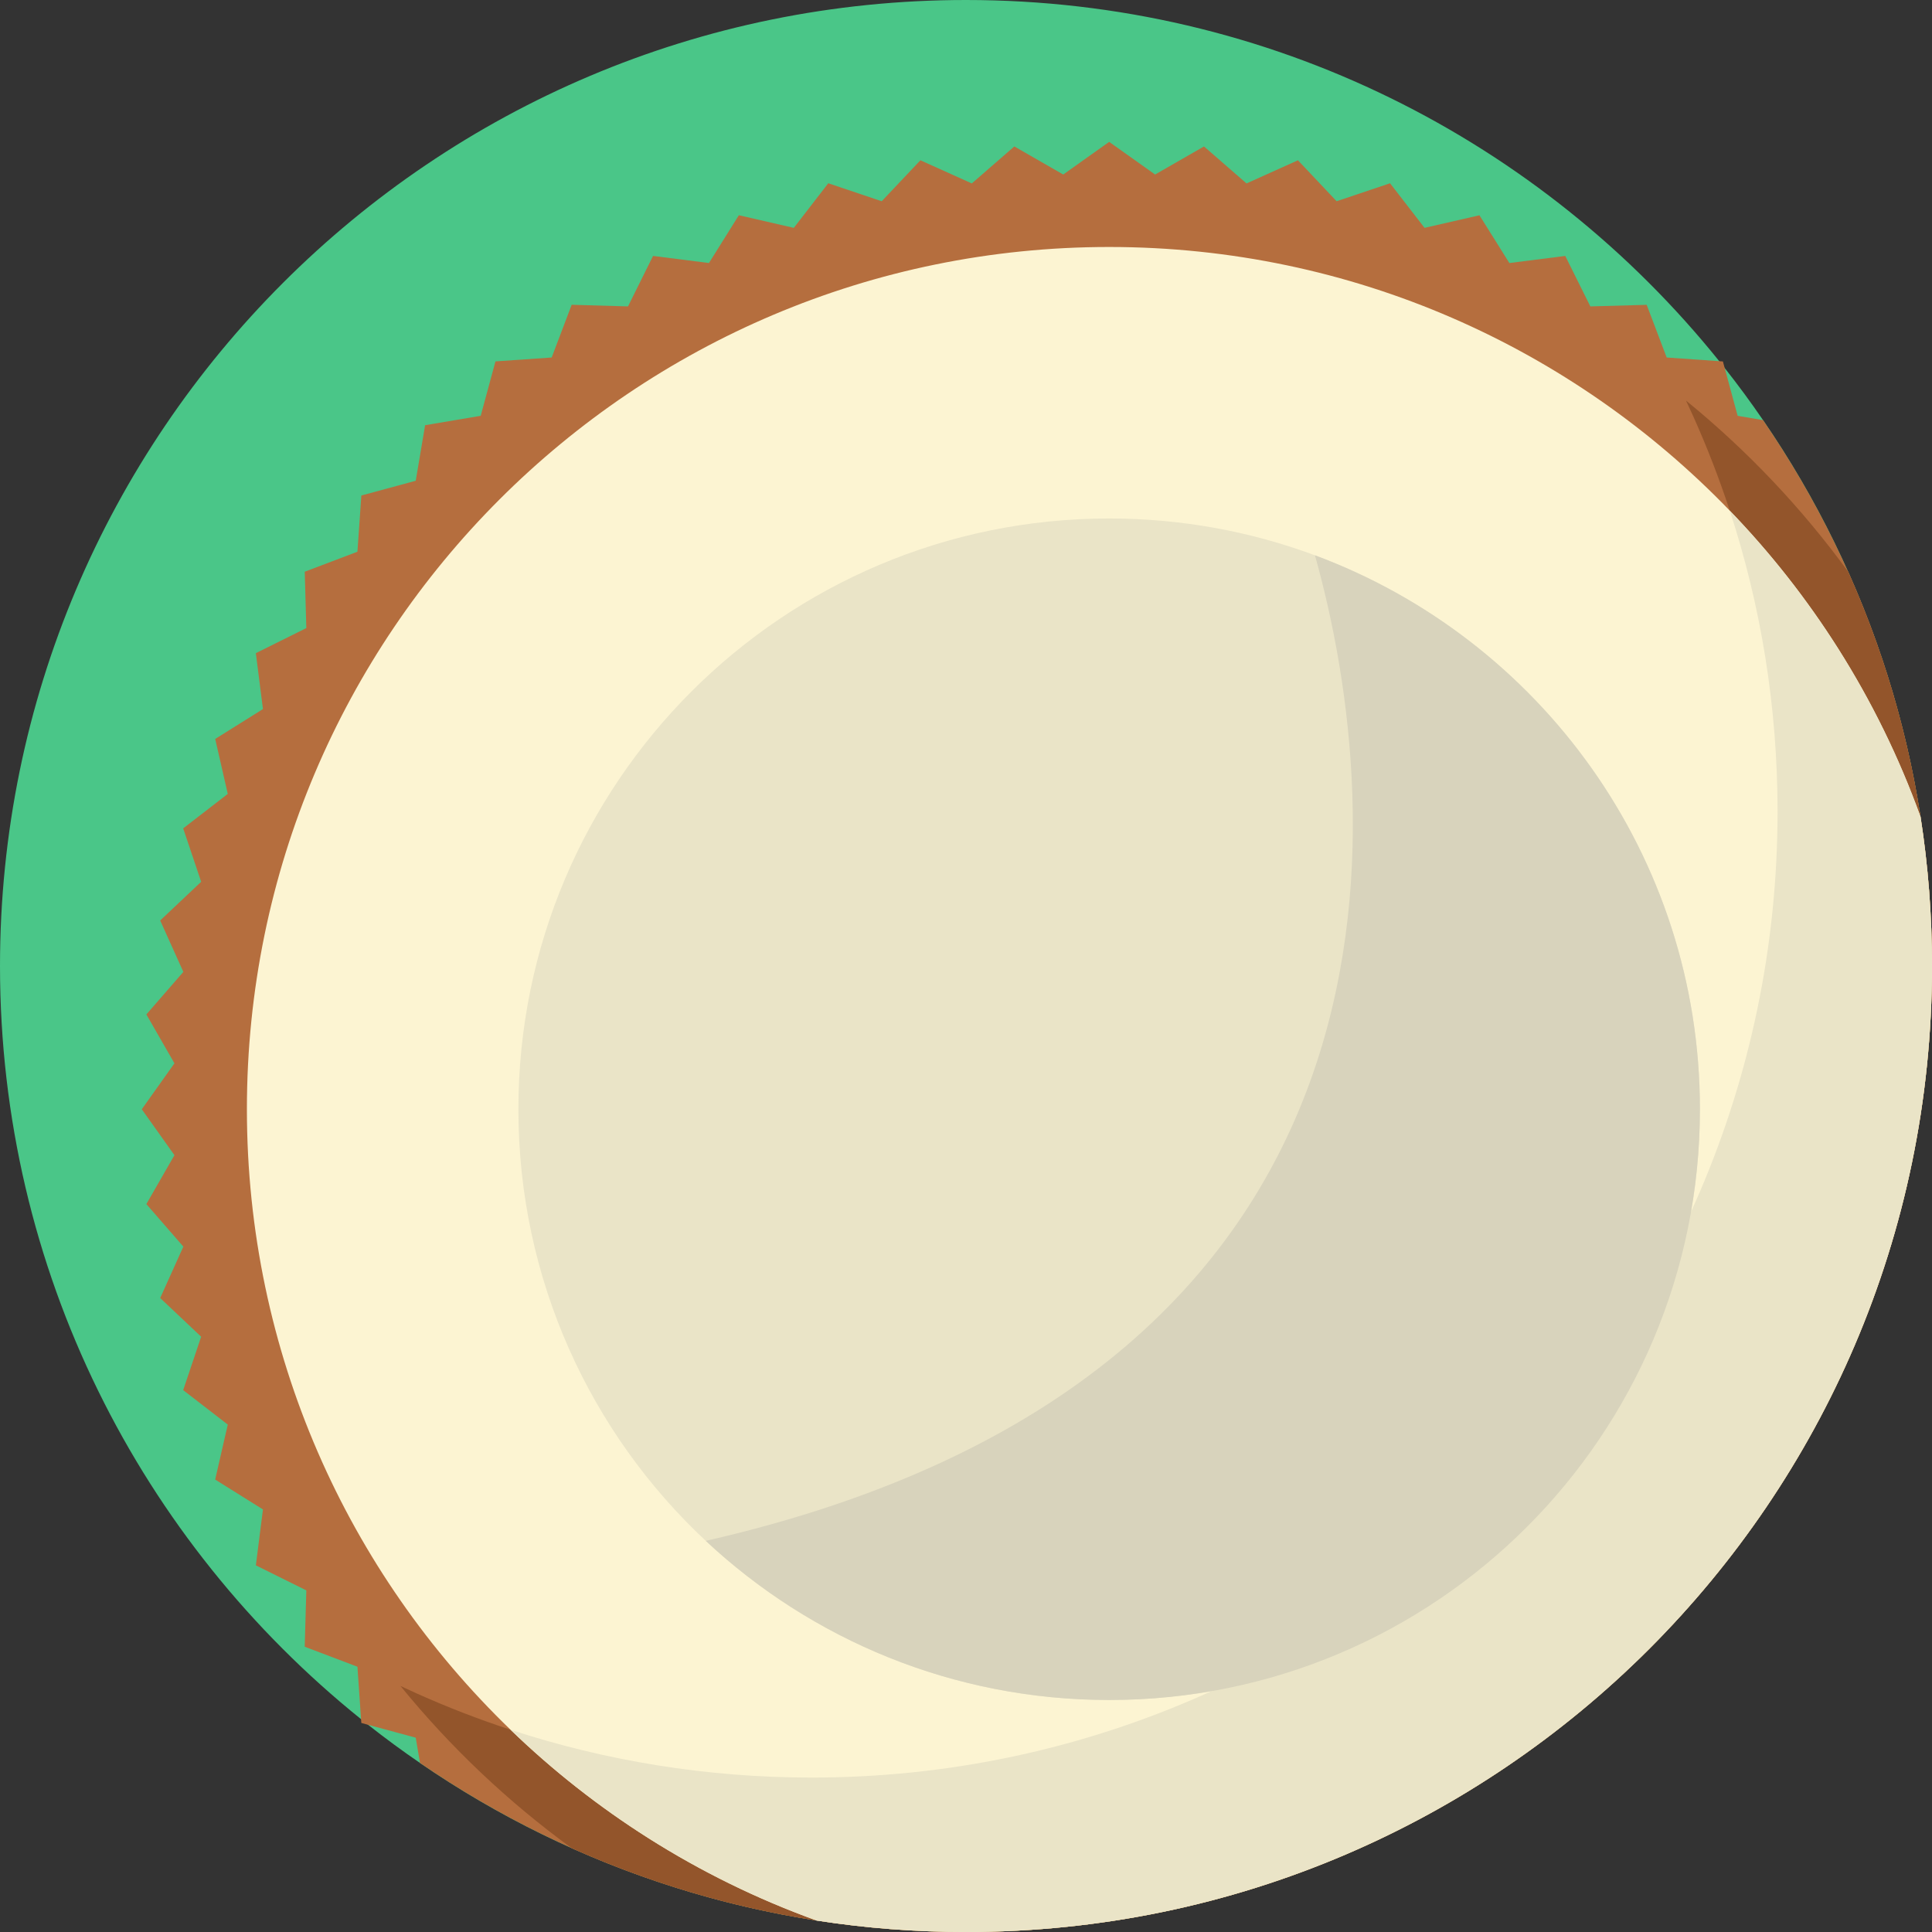 <?xml version="1.0" encoding="UTF-8"?>
<!DOCTYPE svg PUBLIC '-//W3C//DTD SVG 1.0//EN'
          'http://www.w3.org/TR/2001/REC-SVG-20010904/DTD/svg10.dtd'>
<svg contentScriptType="text/ecmascript" zoomAndPan="magnify" xmlns:xlink="http://www.w3.org/1999/xlink" contentStyleType="text/css" id="Capa_1" style="enable-background:new 0 0 512 512;" version="1.1" width="100pt" xml:space="preserve" preserveAspectRatio="xMidYMid meet" viewBox="0 0 512 512" height="100.0pt" xmlns="http://www.w3.org/2000/svg" x="0px" y="0px"
>
<rect x="0" y="0" width="512" height="512" fill="#333333" stroke="none"/>
<path style="fill:#4AC688;" d="M512,256c0,141.385-114.615,256-256,256c-53.708,0-103.539-16.53-144.697-44.795  c-4.702-3.218-9.289-6.593-13.751-10.115c-0.627-0.502-1.254-0.993-1.87-1.494C37.334,408.67,0,336.697,0,256  C0,114.615,114.615,0,256,0c80.708,0,152.701,37.355,199.617,95.713c0.481,0.596,0.961,1.202,1.442,1.808  c3.542,4.483,6.938,9.091,10.167,13.814C495.48,152.492,512,202.324,512,256z"
  />
<g
  >
	<path style="fill:#B56E3E;" d="M512,256c0,141.385-114.615,256-256,256c-53.708,0-103.539-16.53-144.697-44.795l-1.128-6.698   l-12.622-3.417l-1.797-0.491l-0.073-1.003l-0.961-13.897l-13.97-5.298l0.428-14.932l-13.375-6.635l1.881-14.817l-12.664-7.92   l3.344-14.566L48.546,368.4l4.765-14.158l-10.856-10.25l6.134-13.625l-9.801-11.274l7.44-12.957l-8.652-12.173l8.652-12.173   l-7.44-12.957l9.801-11.274l-6.134-13.625l10.856-10.25l-4.765-14.158l11.818-9.132l-3.333-14.566l12.654-7.92l-1.881-14.817   l13.375-6.646L80.76,151.51l13.96-5.298l1.045-14.9l14.409-3.908l2.487-14.723l14.733-2.487l3.908-14.42l14.9-1.034l5.298-13.97   l14.932,0.428l6.635-13.375l14.817,1.881l7.92-12.664l14.566,3.344l9.132-11.818l14.158,4.765l10.261-10.856l13.615,6.134   l11.274-9.801l12.957,7.44l12.173-8.652l12.173,8.652l12.957-7.44l11.274,9.801l13.625-6.134l10.25,10.856l14.158-4.765   l9.143,11.818l14.555-3.333l7.92,12.654l14.817-1.881l6.646,13.375l14.932-0.418l5.298,13.96l13.928,0.972l0.972,0.073l0.47,1.735   l3.438,12.675l6.729,1.139C495.48,152.492,512,202.324,512,256z"
    />
	<path style="fill:#B56E3E;" d="M512,256c0,35.736-7.325,69.757-20.543,100.655c-25.893,60.479-74.407,108.972-134.896,134.834   C325.695,504.696,291.704,512,256,512c-13.458,0-26.687-1.034-39.581-3.041c-22.789-3.542-44.575-10.083-64.961-19.205   c-16.896-12.319-32.141-26.77-45.328-42.956c-33.97-41.681-54.335-94.887-54.335-152.848   c0-133.736,108.419-242.145,242.145-242.145c57.971,0,111.188,20.376,152.869,54.345c16.185,13.187,30.636,28.421,42.945,45.307   c9.132,20.396,15.673,42.203,19.205,65.014C510.966,229.355,512,242.552,512,256z"
    />
</g
    >
<path style="fill:#93552B;" d="M511.997,256c0,35.736-7.325,69.757-20.543,100.655c-25.893,60.479-74.407,108.972-134.896,134.834  C325.692,504.696,291.701,512,255.997,512c-37.24,0-72.62-7.952-104.542-22.246c-16.896-12.319-32.141-26.77-45.328-42.956  c1.463,0.69,2.926,1.369,4.399,2.027c31.922,14.294,67.302,22.246,104.542,22.246c35.704,0,69.695-7.304,100.561-20.511  c60.489-25.861,109.004-74.355,134.896-134.834c13.218-30.898,20.543-64.92,20.543-100.655c0-37.24-7.952-72.62-22.246-104.542  c-0.658-1.463-1.327-2.926-2.017-4.378c16.185,13.187,30.636,28.421,42.945,45.307C504.045,183.38,511.997,218.76,511.997,256z"
    />
<path style="fill:#FCF4D2;" d="M512,256c0,35.736-7.325,69.757-20.543,100.655c-25.893,60.479-74.407,108.972-134.896,134.834  C325.695,504.696,291.704,512,256,512c-13.458,0-26.687-1.034-39.581-3.041c-15.726-5.663-30.647-13.009-44.565-21.817  c-13.155-8.338-25.412-17.972-36.561-28.745c-43.071-41.556-69.862-99.871-69.862-164.446  c0-126.213,102.306-228.498,228.509-228.498c64.585,0,122.911,26.791,164.467,69.872c10.773,11.16,20.407,23.416,28.745,36.582  c8.798,13.908,16.144,28.839,21.807,44.565C510.966,229.355,512,242.552,512,256z"
    />
<g
    >
	<path style="fill:#EAE4C7;" d="M450.497,293.961c0,86.465-70.092,156.557-156.557,156.557c-41.326,0-78.921-16.018-106.903-42.172   c-30.553-28.578-49.654-69.245-49.654-114.385c0-86.465,70.092-156.557,156.557-156.557c19.174,0,37.554,3.448,54.533,9.759   C408.054,169.305,450.497,226.68,450.497,293.961z"
      />
	<path style="fill:#EAE4C7;" d="M512,256c0,35.736-7.325,69.757-20.543,100.655c-25.893,60.479-74.407,108.972-134.896,134.834   C325.695,504.696,291.704,512,256,512c-13.458,0-26.687-1.034-39.581-3.041c-15.726-5.663-30.647-13.009-44.565-21.817   c-13.155-8.338-25.412-17.972-36.561-28.745c25.109,8.223,51.921,12.675,79.778,12.675c35.704,0,69.695-7.304,100.561-20.511   c60.489-25.861,109.004-74.355,134.896-134.834c13.218-30.898,20.543-64.92,20.543-100.655c0-27.847-4.441-54.648-12.664-79.747   c10.773,11.16,20.407,23.416,28.745,36.582c8.798,13.908,16.144,28.839,21.807,44.565C510.966,229.355,512,242.552,512,256z"
      />
</g
      >
<path style="fill:#D8D3BC;" d="M450.497,293.961c0,86.465-70.092,156.557-156.557,156.557c-41.326,0-78.921-16.018-106.903-42.172  c192.355-43.875,180.611-192.825,161.437-261.183C408.054,169.305,450.497,226.68,450.497,293.961z"
      />
<g
      >
</g
      >
<g
      >
</g
      >
<g
      >
</g
      >
<g
      >
</g
      >
<g
      >
</g
      >
<g
      >
</g
      >
<g
      >
</g
      >
<g
      >
</g
      >
<g
      >
</g
      >
<g
      >
</g
      >
<g
      >
</g
      >
<g
      >
</g
      >
<g
      >
</g
      >
<g
      >
</g
      >
<g
      >
</g
      >
</svg
    >
